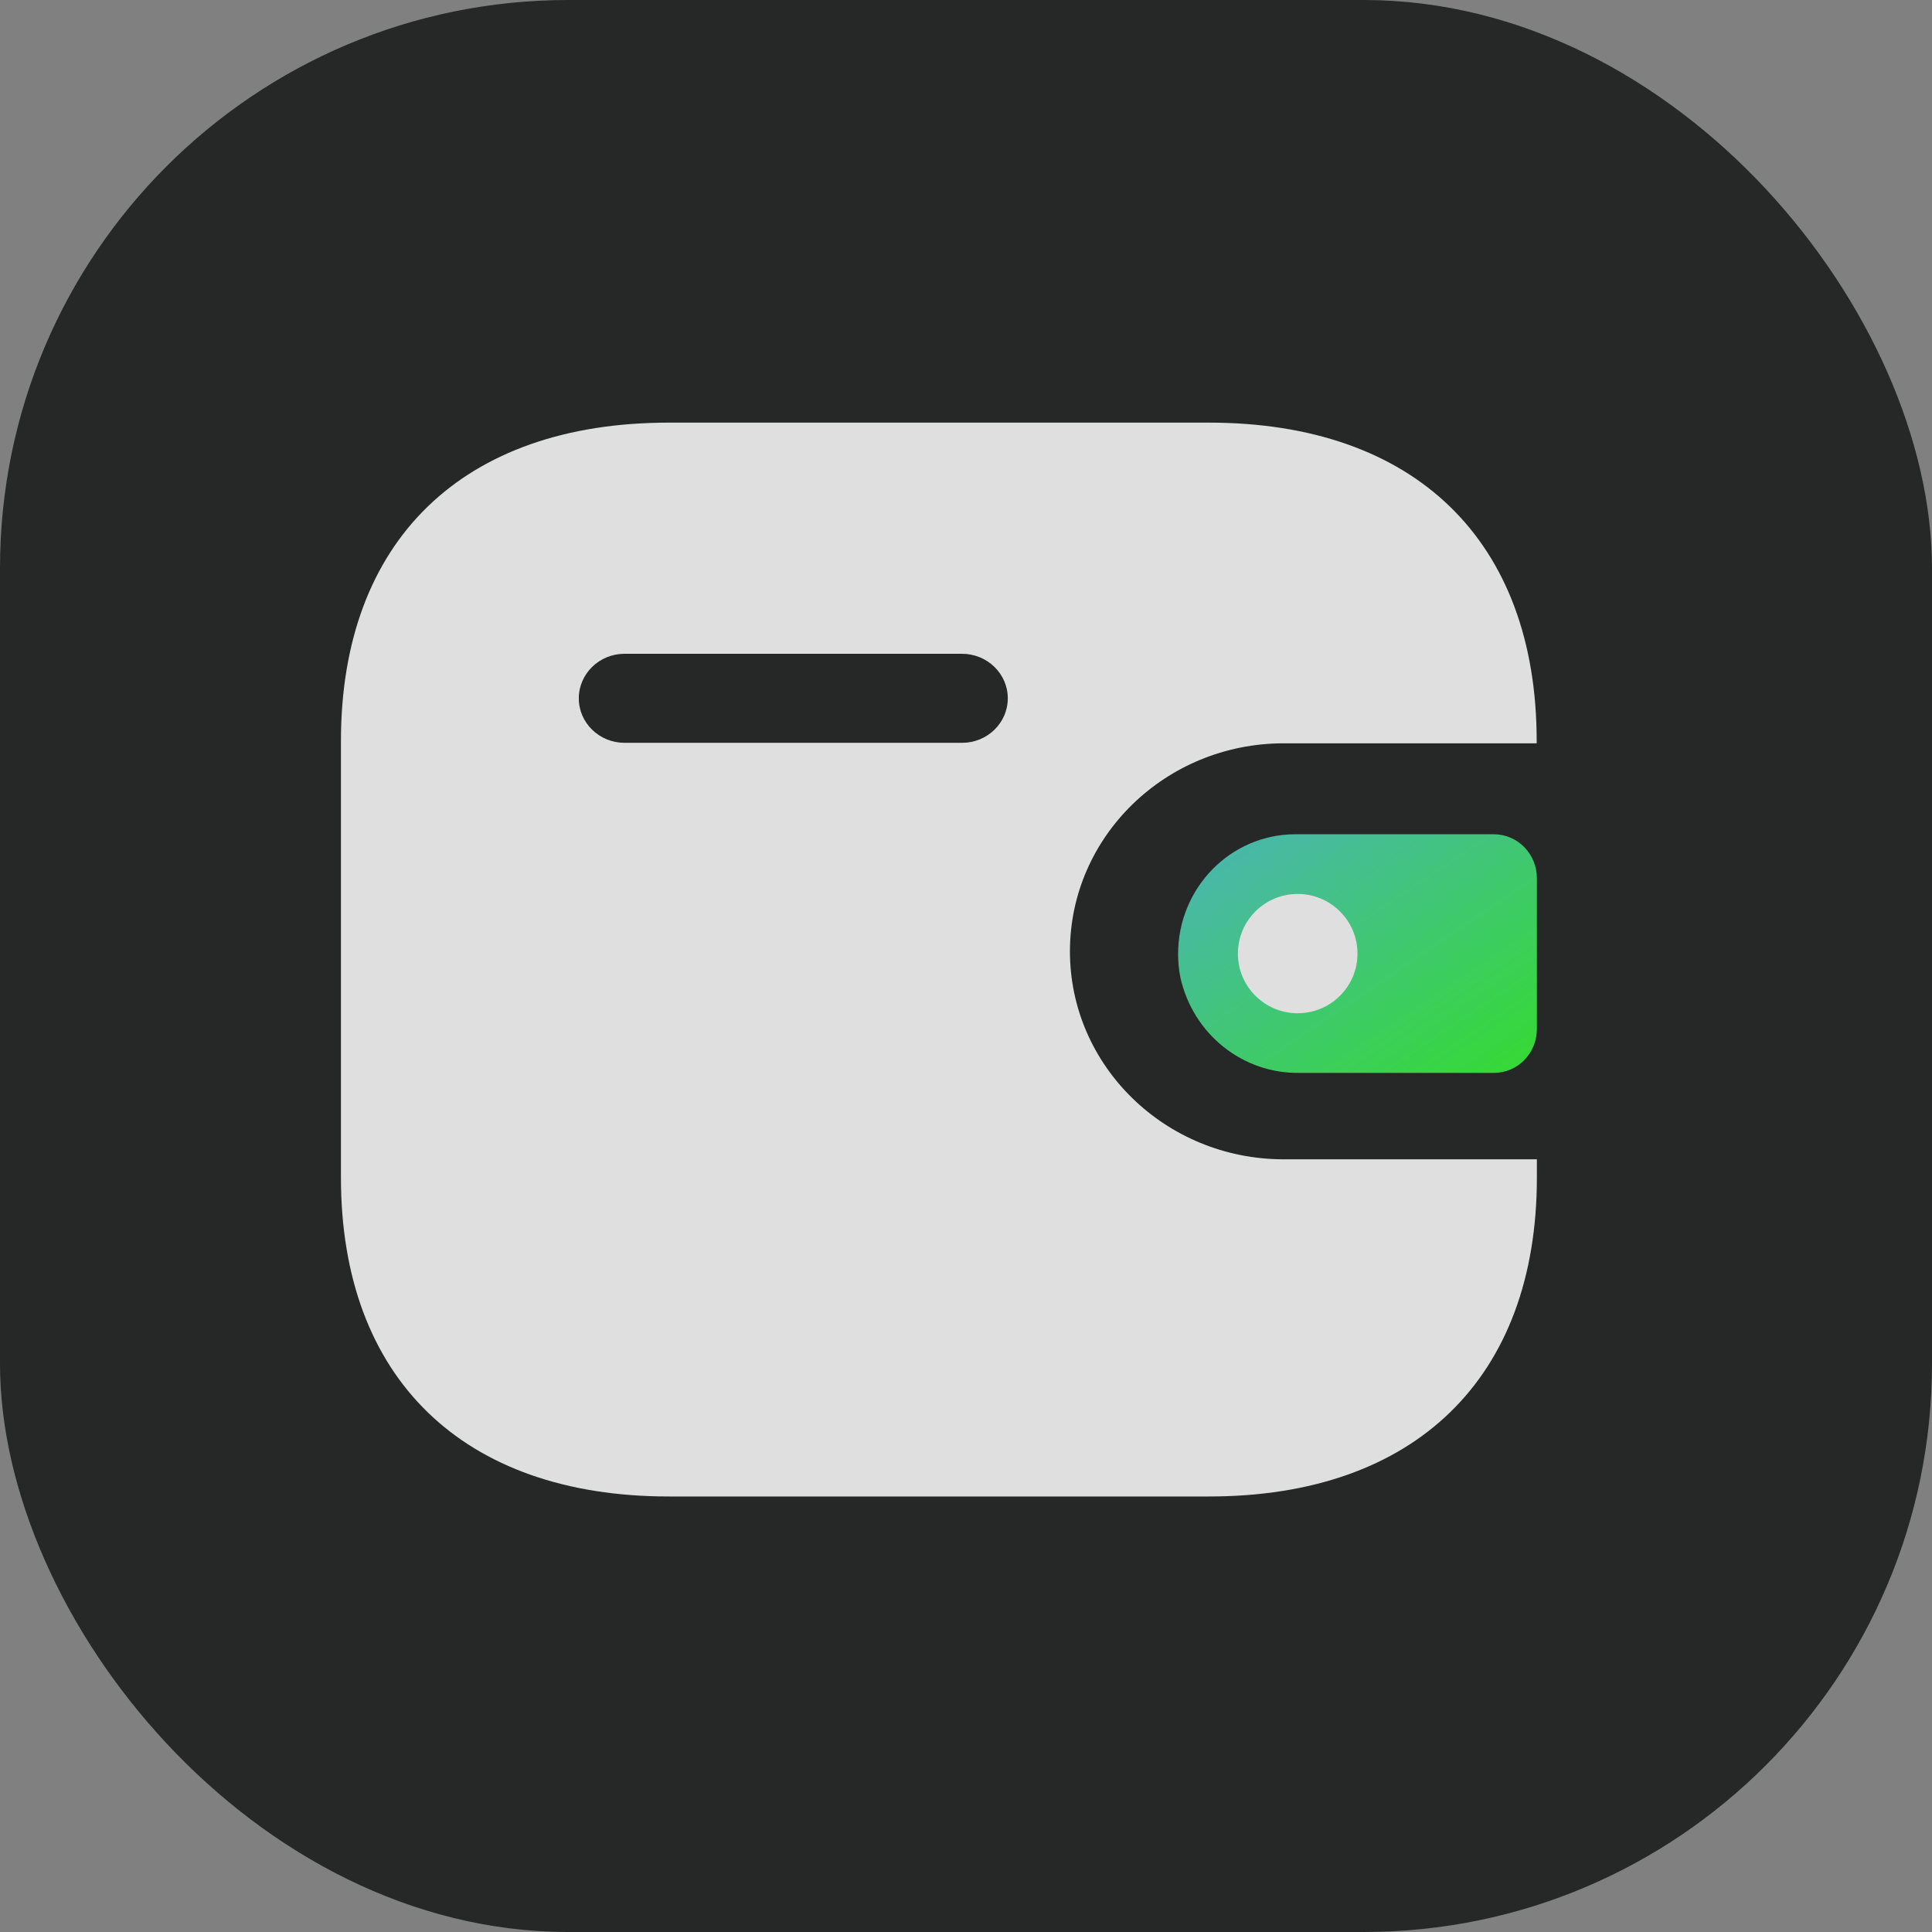 <svg width="68" height="68" viewBox="0 0 68 68" fill="none" xmlns="http://www.w3.org/2000/svg">
<rect x="0" y="0" width="68" height="68" fill="#808080" stroke="none"/>
<rect width="68" height="68" rx="20" fill="#262827"/>
<g opacity="0.85" clip-path="url(#clip0_161_376)">
<path fill-rule="evenodd" clip-rule="evenodd" d="M54.086 26.162H45.173C41.026 26.169 37.666 29.437 37.658 33.472C37.652 37.515 41.016 40.798 45.173 40.804H54.093V41.446C54.093 48.5 49.807 52.671 42.554 52.671H23.541C16.286 52.671 12 48.5 12 41.446V26.083C12 19.03 16.286 14.875 23.541 14.875H42.546C49.8 14.875 54.086 19.03 54.086 26.083V26.162ZM21.975 26.145H33.845H33.853H33.868C34.757 26.141 35.475 25.437 35.471 24.571C35.467 23.706 34.741 23.008 33.853 23.011H21.975C21.092 23.015 20.376 23.712 20.372 24.573C20.368 25.437 21.087 26.141 21.975 26.145Z" fill="white"/>
<path d="M41.544 34.396C41.984 36.393 43.739 37.798 45.743 37.762H52.583C53.417 37.762 54.093 37.073 54.093 36.221V30.905C54.091 30.056 53.417 29.365 52.583 29.363H45.582C43.303 29.371 41.462 31.258 41.465 33.584C41.465 33.857 41.492 34.129 41.544 34.396Z" fill="url(#paint0_linear_161_376)"/>
<path d="M45.674 35.663C46.837 35.663 47.779 34.723 47.779 33.564C47.779 32.404 46.837 31.464 45.674 31.464C44.512 31.464 43.57 32.404 43.57 33.564C43.57 34.723 44.512 35.663 45.674 35.663Z" fill="white"/>
</g>
<defs>
<linearGradient id="paint0_linear_161_376" x1="40.329" y1="29.363" x2="48.236" y2="41.077" gradientUnits="userSpaceOnUse">
<stop stop-color="#53C9D7"/>
<stop offset="1" stop-color="#38F839"/>
</linearGradient>
<clipPath id="clip0_161_376">
<rect width="43" height="39" fill="white" transform="translate(12 14)"/>
</clipPath>
</defs>
</svg>
